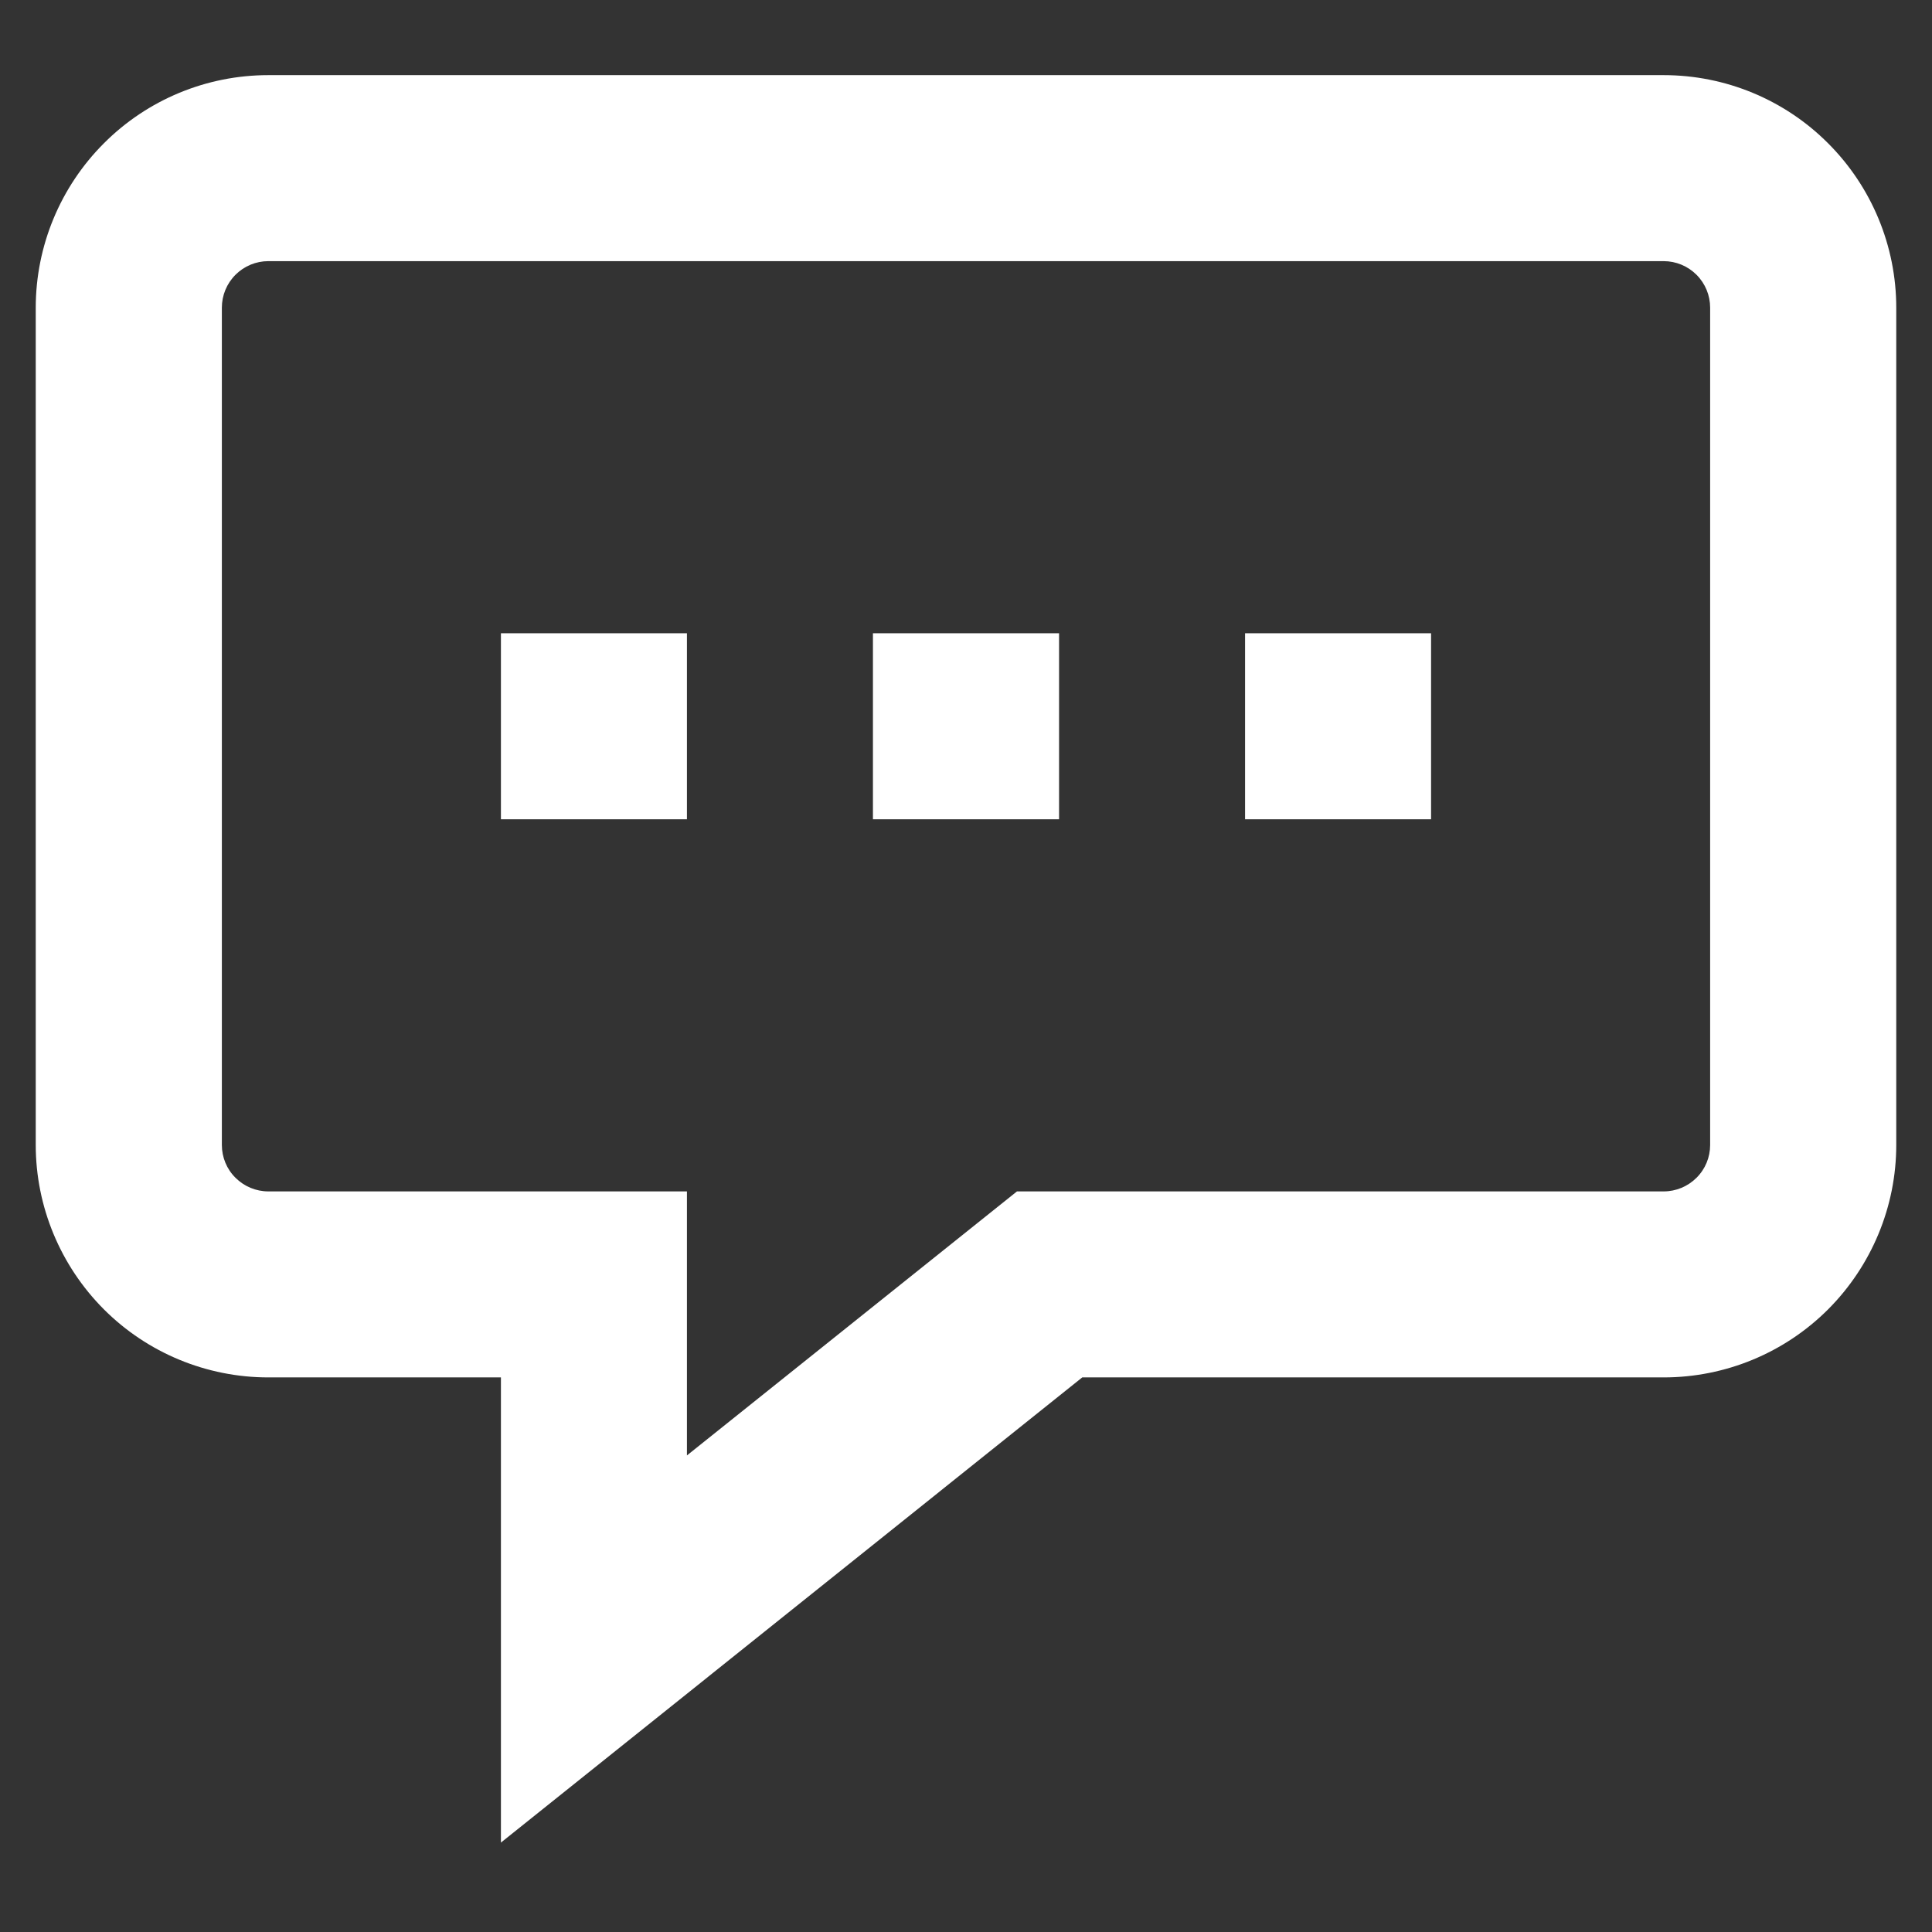 <svg width="18" height="18" viewBox="0 0 18 18" fill="none" xmlns="http://www.w3.org/2000/svg">
<rect x="0" y="0" width="18" height="18" fill="#333333" stroke="none"/>
<path fill-rule="evenodd" clip-rule="evenodd" d="M9.475 11.1H15.5C15.615 11.1 15.725 11.054 15.806 10.973C15.888 10.892 15.933 10.782 15.933 10.667V2.867C15.933 2.752 15.888 2.642 15.806 2.56C15.725 2.479 15.615 2.433 15.5 2.433H2.5C2.385 2.433 2.275 2.479 2.194 2.56C2.112 2.642 2.067 2.752 2.067 2.867V10.667C2.067 10.782 2.112 10.892 2.194 10.973C2.275 11.054 2.385 11.1 2.5 11.1H6.4V13.56L9.475 11.1ZM4.667 17.167V12.833H2.5C1.925 12.833 1.374 12.605 0.968 12.199C0.562 11.792 0.333 11.241 0.333 10.667V2.867C0.333 2.292 0.562 1.741 0.968 1.335C1.374 0.928 1.925 0.7 2.5 0.7H15.5C16.075 0.7 16.626 0.928 17.032 1.335C17.438 1.741 17.667 2.292 17.667 2.867V10.667C17.667 11.241 17.438 11.792 17.032 12.199C16.626 12.605 16.075 12.833 15.5 12.833H10.083L4.667 17.167Z" fill="white"/>
<path d="M4.667 5.9H6.4V7.633H4.667V5.9Z" fill="white"/>
<path d="M8.133 5.9H9.867V7.633H8.133V5.9Z" fill="white"/>
<path d="M11.6 5.9H13.333V7.633H11.6V5.9Z" fill="white"/>
</svg>
